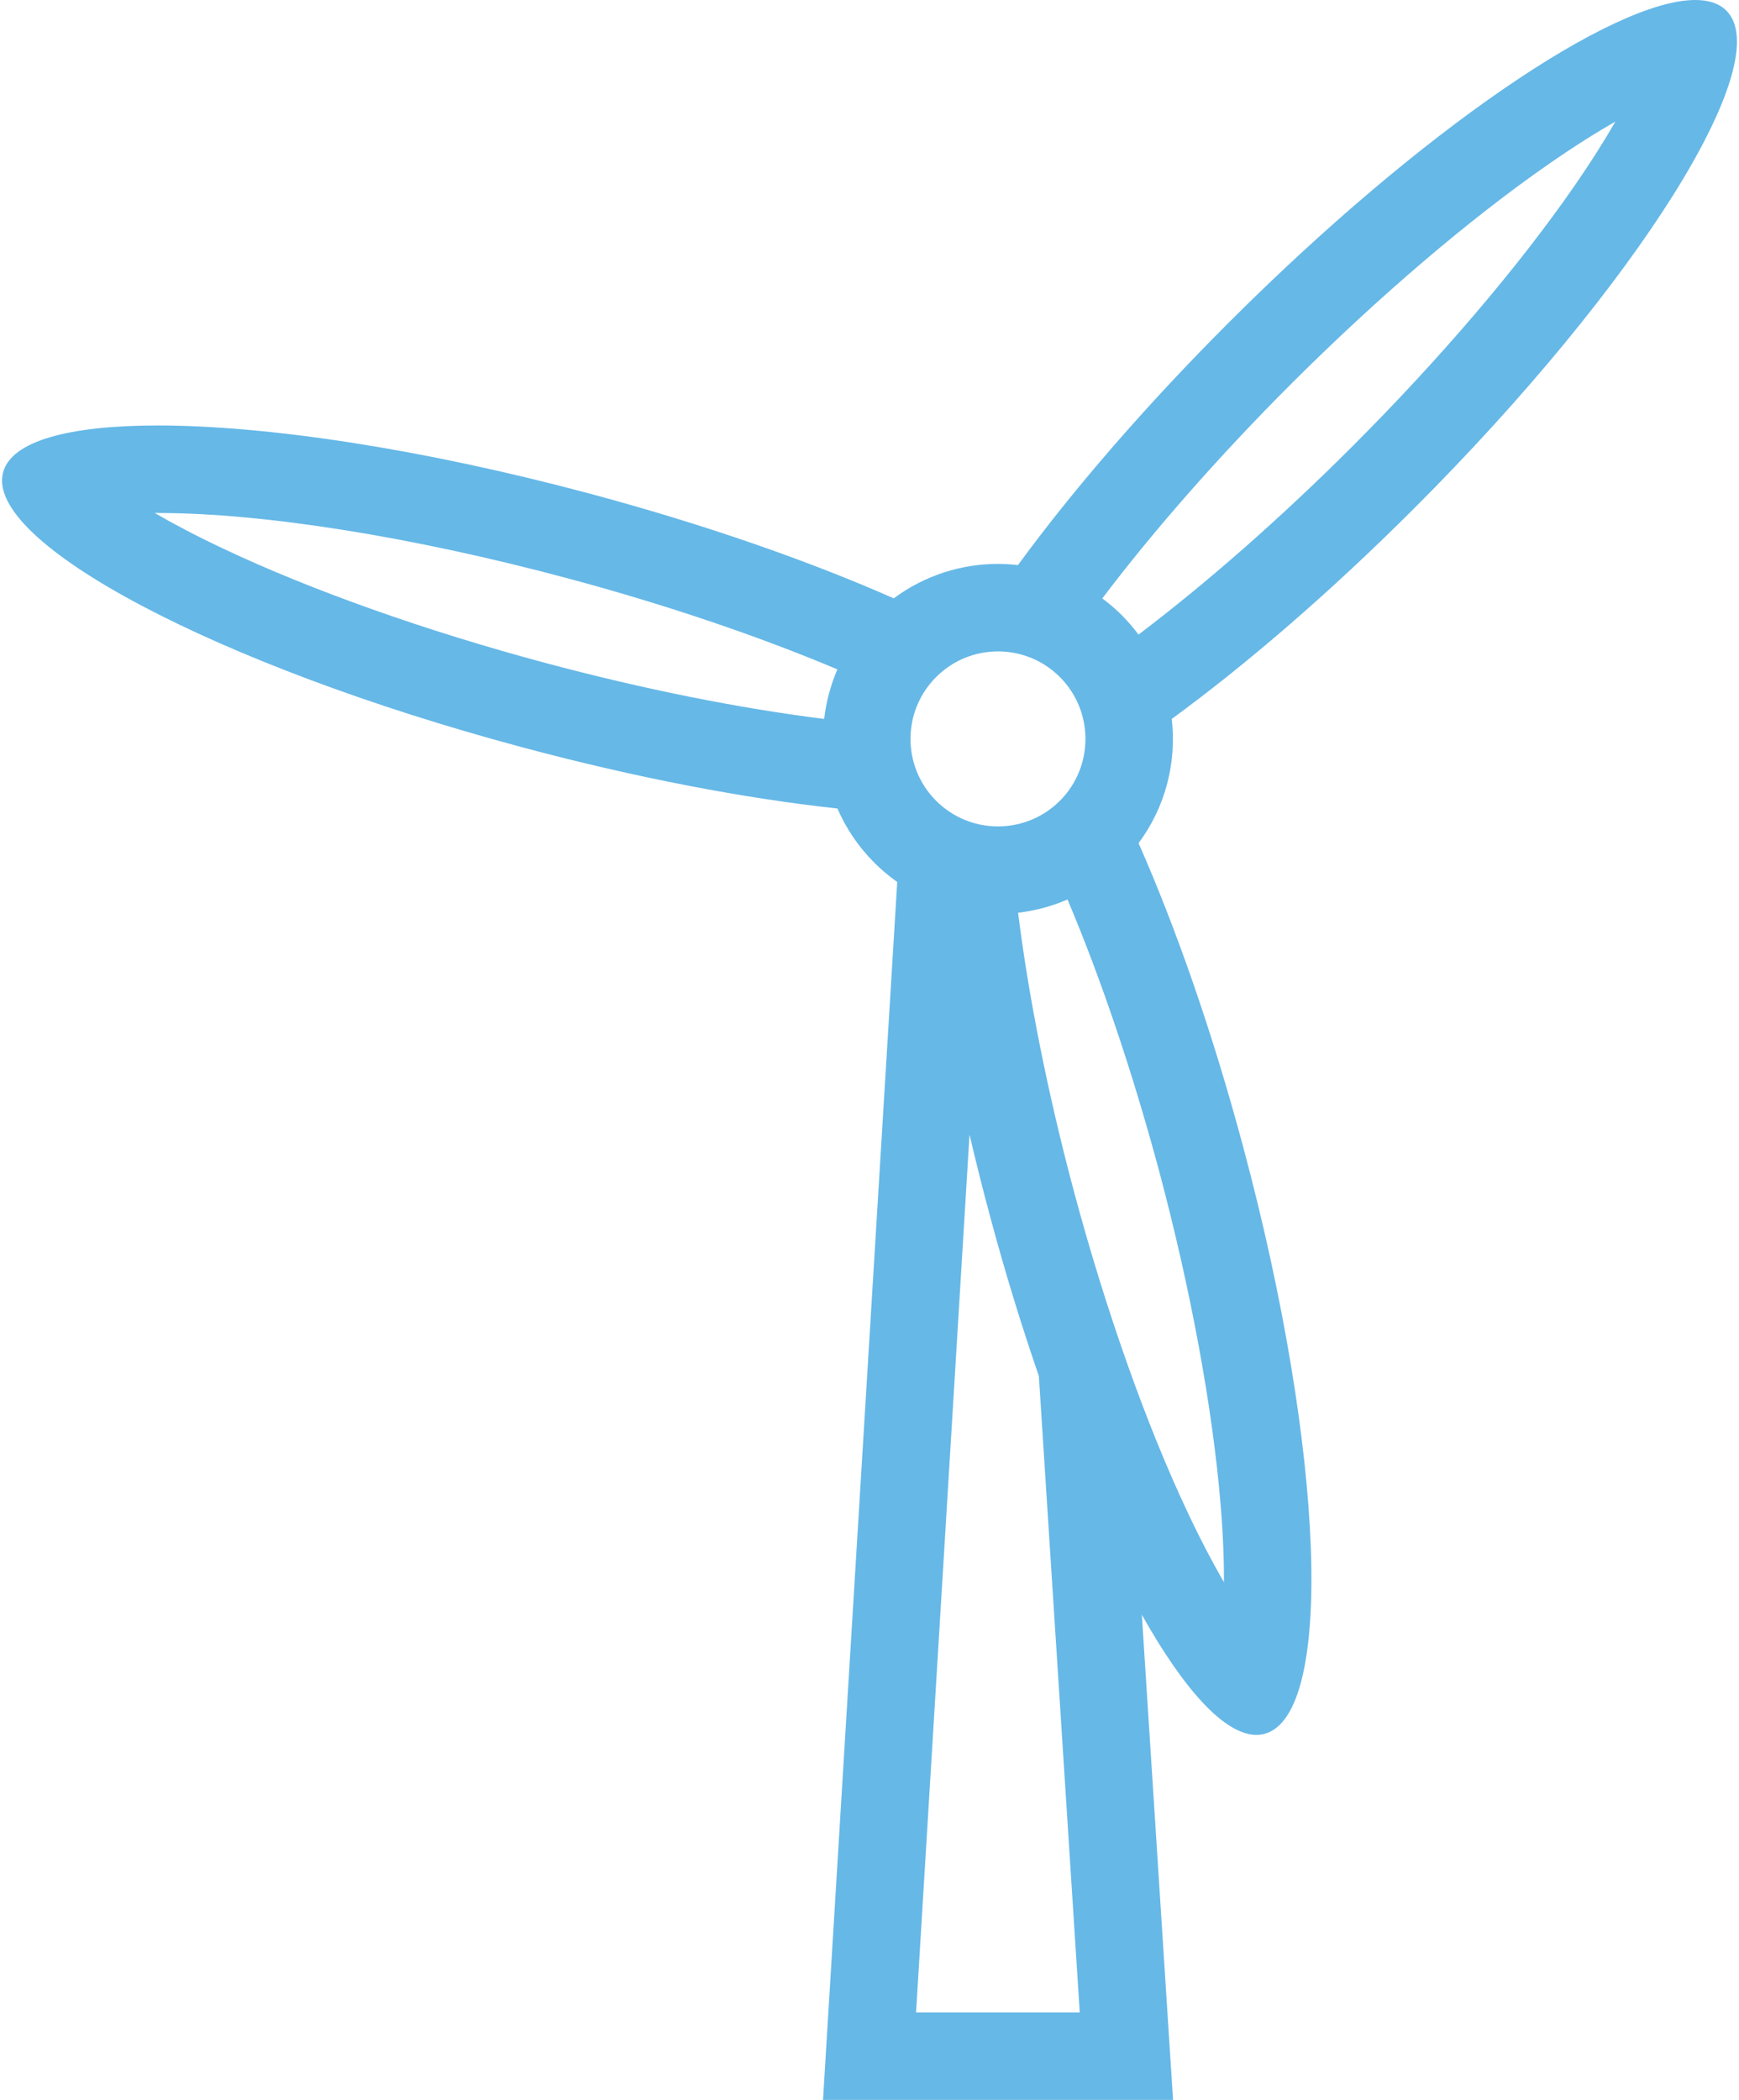 <?xml version="1.0" encoding="UTF-8"?>
<svg width="424px" height="512px" viewBox="0 0 424 512" version="1.1" xmlns="http://www.w3.org/2000/svg" xmlns:xlink="http://www.w3.org/1999/xlink">
    <!-- Generator: Sketch 42 (36781) - http://www.bohemiancoding.com/sketch -->
    <title>Énergies renouvelables</title>
    <desc>Created with Sketch.</desc>
    <defs></defs>
    <g id="Page-1" stroke="none" stroke-width="1" fill="none" fill-rule="evenodd">
        <g id="Énergies-renouvelables" fill-rule="nonzero" fill="#66B8E7">
            <path d="M420.917,2.586 C419.167,0.836 416.604,0 413.339,0 C393.23,0 346.48,31.766 299.573,78.672 C279.104,99.141 261.51,119.578 248.198,137.781 C246.573,137.601 244.948,137.492 243.323,137.492 C234.385,137.492 225.432,140.297 217.917,145.89 C197.276,136.781 171.839,127.874 143.886,120.382 C102.855,109.39 64.98,103.741 38.48,103.741 C16.855,103.741 2.808,107.499 0.761,115.163 C-3.833,132.233 52.855,162.249 127.324,182.202 C155.277,189.694 181.762,194.702 204.183,197.132 C206.261,201.921 209.246,206.413 213.167,210.335 C214.917,212.093 216.792,213.655 218.761,215.046 L200.667,512 L286.011,512 L278.402,393.703 C288.729,412.094 298.636,423 306.339,423 C307.011,423 307.683,422.914 308.323,422.742 C325.401,418.164 323.057,354.086 303.104,279.609 C295.62,251.656 286.698,226.218 277.604,205.578 C284.213,196.687 286.917,185.812 285.698,175.289 C303.917,161.969 324.354,144.391 344.823,123.922 C399.339,69.406 433.417,15.078 420.917,2.586 Z M200.948,175.289 C180.401,172.726 156.885,168.047 132.839,161.601 C103.761,153.805 75.948,143.938 54.542,133.82 C47.667,130.578 42.167,127.656 37.729,125.078 L38.479,125.078 C64.198,125.078 100.604,130.875 138.354,140.992 C162.088,147.351 184.932,155.086 204.167,163.211 C202.511,167.086 201.417,171.156 200.948,175.289 Z M228.245,165.078 C232.276,161.047 237.636,158.828 243.323,158.828 C249.026,158.828 254.386,161.047 258.417,165.078 C266.73,173.398 266.73,186.93 258.417,195.25 C254.386,199.273 249.026,201.492 243.323,201.492 C237.635,201.492 232.276,199.273 228.245,195.25 C219.917,186.93 219.917,173.398 228.245,165.078 Z M223.355,490.664 L236.386,276.617 C237.886,283.031 239.511,289.562 241.292,296.172 C244.98,309.985 249.042,323.18 253.292,335.492 L263.261,490.664 L223.355,490.664 Z M282.511,285.132 C290.292,314.219 295.651,343.234 297.604,366.828 C298.229,374.406 298.448,380.648 298.417,385.773 C295.854,381.351 292.917,375.828 289.667,368.953 C279.542,347.547 269.698,319.742 261.886,290.656 C255.542,266.922 250.808,243.265 248.23,222.539 C252.355,222.062 256.418,220.992 260.277,219.312 C268.418,238.554 276.136,261.406 282.511,285.132 Z M277.589,154.727 C276.355,153.079 274.995,151.493 273.511,149.993 C272.011,148.493 270.417,147.134 268.761,145.907 C281.355,129.251 297.292,111.126 314.652,93.759 C335.949,72.462 358.386,53.314 377.855,39.829 C384.105,35.501 389.402,32.188 393.855,29.649 C391.308,34.094 387.98,39.391 383.667,45.633 C370.183,65.102 351.026,87.547 329.729,108.844 C312.37,126.203 294.245,142.125 277.589,154.727 Z" id="Shape"></path>
        </g>
    </g>
</svg>